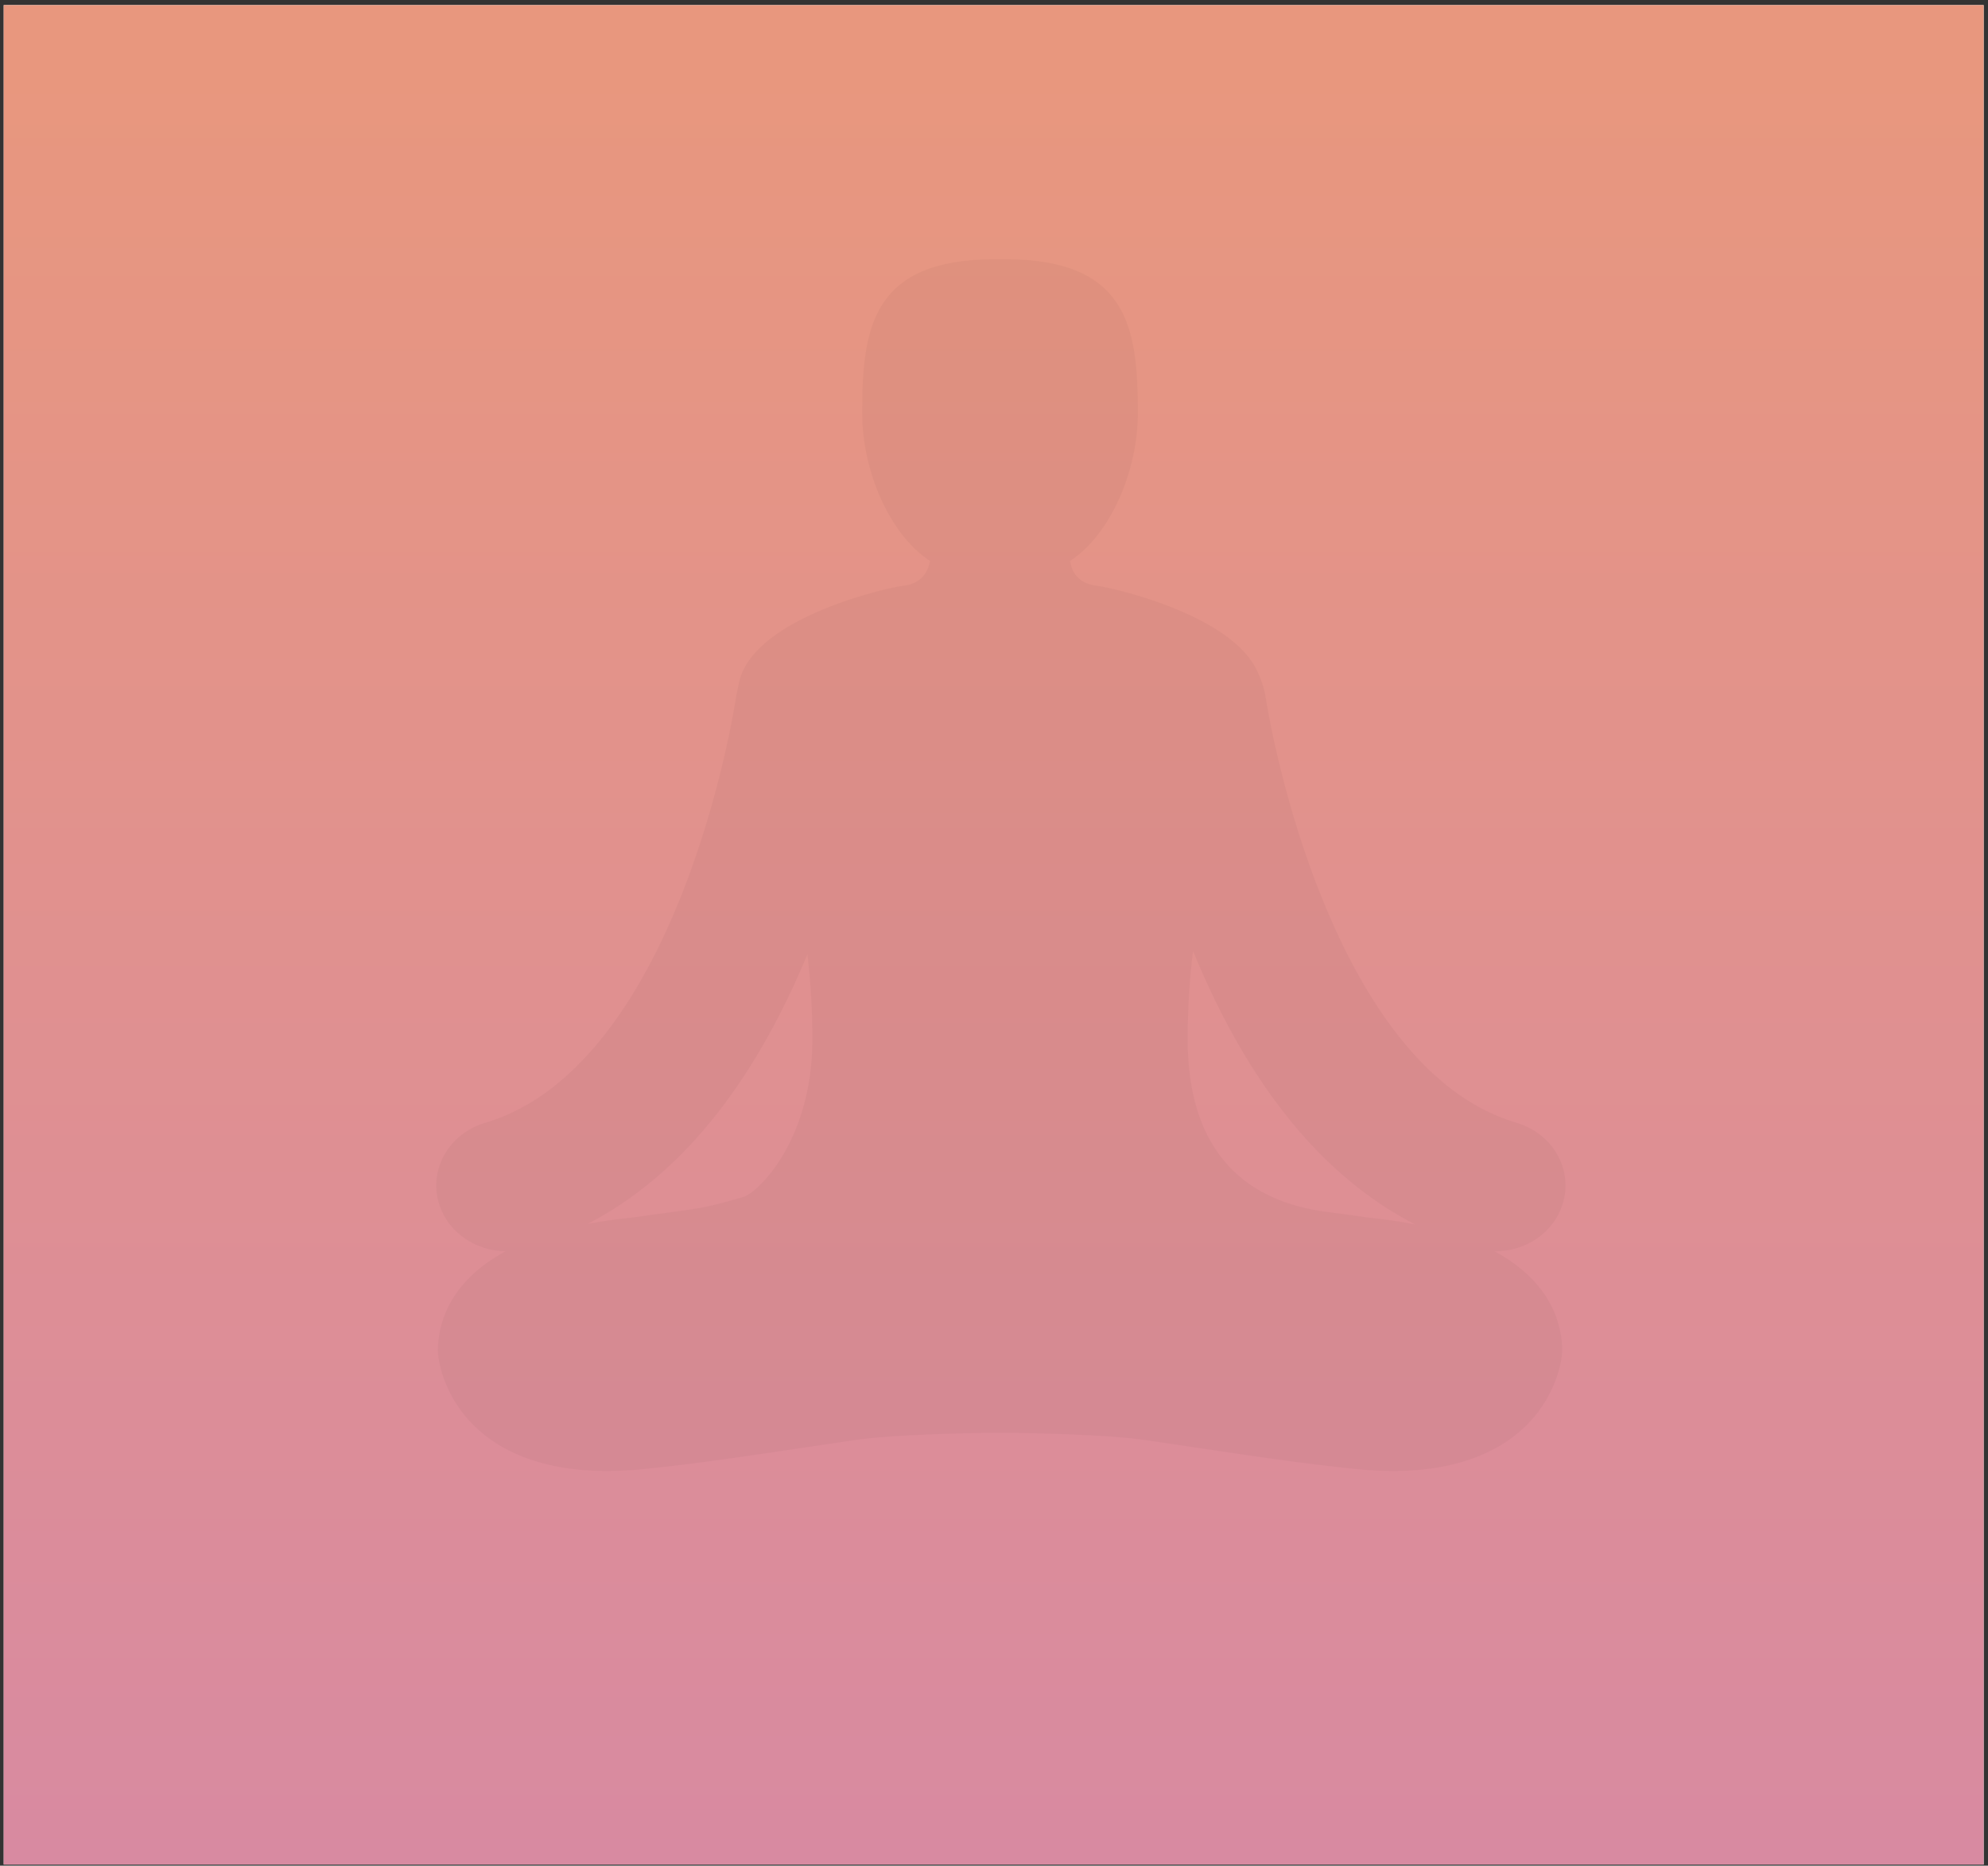 <svg width="340" height="319" viewBox="0 0 340 319" fill="none" xmlns="http://www.w3.org/2000/svg">
<rect x="0" y="0" width="340" height="319" fill="#333333" stroke="none"/>
<g clip-path="url(#clip0_1_1396)">
<rect width="338.623" height="317.929" transform="translate(0.635 0.873)" fill="white"/>
<path fill-rule="evenodd" clip-rule="evenodd" d="M0.635 0.873V318.812H339.466V0.873H0.635Z" fill="url(#paint0_linear_1_1396)"/>
<g opacity="0.035">
<path fill-rule="evenodd" clip-rule="evenodd" d="M267.192 206.073C269.177 200.148 265.666 193.836 259.351 191.974C231.166 183.664 219.197 136.306 216.391 118.842C215.98 116.368 214.619 113.97 214.619 113.97C209.443 104.729 189.851 100.417 187.646 100.168C183.685 99.721 183.182 96.879 183.015 95.913C189.934 91.398 194.606 80.497 194.606 70.651C194.605 56.112 192.97 44.325 171.857 44.325H170.206C149.093 44.325 147.457 56.112 147.457 70.651C147.457 80.497 152.129 91.398 159.048 95.913C158.881 96.879 158.224 99.769 154.417 100.168C152.044 100.418 129.552 105.398 126.529 116.151C126.529 116.151 126.157 117.688 125.932 118.885C125.931 118.889 125.929 118.901 125.926 118.923L125.921 118.957C125.738 120.153 123.334 135.888 116.599 152.929C110.65 167.977 99.995 186.966 83.008 191.974C76.693 193.836 73.183 200.148 75.167 206.073C76.763 210.835 81.422 213.893 86.467 213.945C76.365 219.395 74.887 226.995 74.887 230.933C74.887 232.498 75.749 237.587 79.69 242.276C83.228 246.491 90.283 251.515 103.785 251.515C105.811 251.515 107.953 251.402 110.154 251.18C119.13 250.274 128.182 248.914 136.934 247.599L136.948 247.597C140.127 247.119 143.303 246.643 146.483 246.186C150.719 245.575 158.355 245.171 169.176 244.985H172.886C183.707 245.171 191.344 245.576 195.579 246.186C198.76 246.643 201.935 247.119 205.114 247.597L205.129 247.599C213.88 248.914 222.932 250.274 231.908 251.18C234.109 251.402 236.252 251.515 238.277 251.515C251.779 251.515 258.834 246.49 262.372 242.276C266.313 237.587 267.175 232.498 267.175 230.933C267.175 226.994 265.697 219.394 255.593 213.944C255.607 213.944 255.62 213.944 255.633 213.945C255.646 213.945 255.659 213.946 255.672 213.947C255.702 213.948 255.732 213.95 255.761 213.95C260.857 213.95 265.583 210.875 267.192 206.073ZM127.166 204.65C121.087 206.424 119.691 206.611 114.49 207.304C112.798 207.527 110.718 207.805 107.962 208.204C105.264 208.474 102.79 208.835 100.509 209.269C116.14 201.167 128.746 185.72 138.089 163.171C138.611 167.564 138.933 172.403 138.933 177.723C138.933 195.082 129.562 203.949 127.166 204.65ZM233.301 208.089C233.561 208.126 233.827 208.165 234.099 208.204C236.984 208.492 239.613 208.885 242.022 209.36C226.181 201.215 213.439 185.544 204.039 162.605C203.478 167.147 203.129 172.175 203.129 177.724C203.129 195.082 211.194 205.411 227.572 207.304C229.099 207.479 230.937 207.746 233.301 208.089Z" fill="black"/>
</g>
</g>
<defs>
<linearGradient id="paint0_linear_1_1396" x1="6.408" y1="11.709" x2="6.408" y2="318.812" gradientUnits="userSpaceOnUse">
<stop stop-color="#E8977E"/>
<stop offset="1" stop-color="#D88AA1"/>
</linearGradient>
<clipPath id="clip0_1_1396">
<rect width="338.623" height="317.929" fill="white" transform="translate(0.635 0.873)"/>
</clipPath>
</defs>
</svg>
